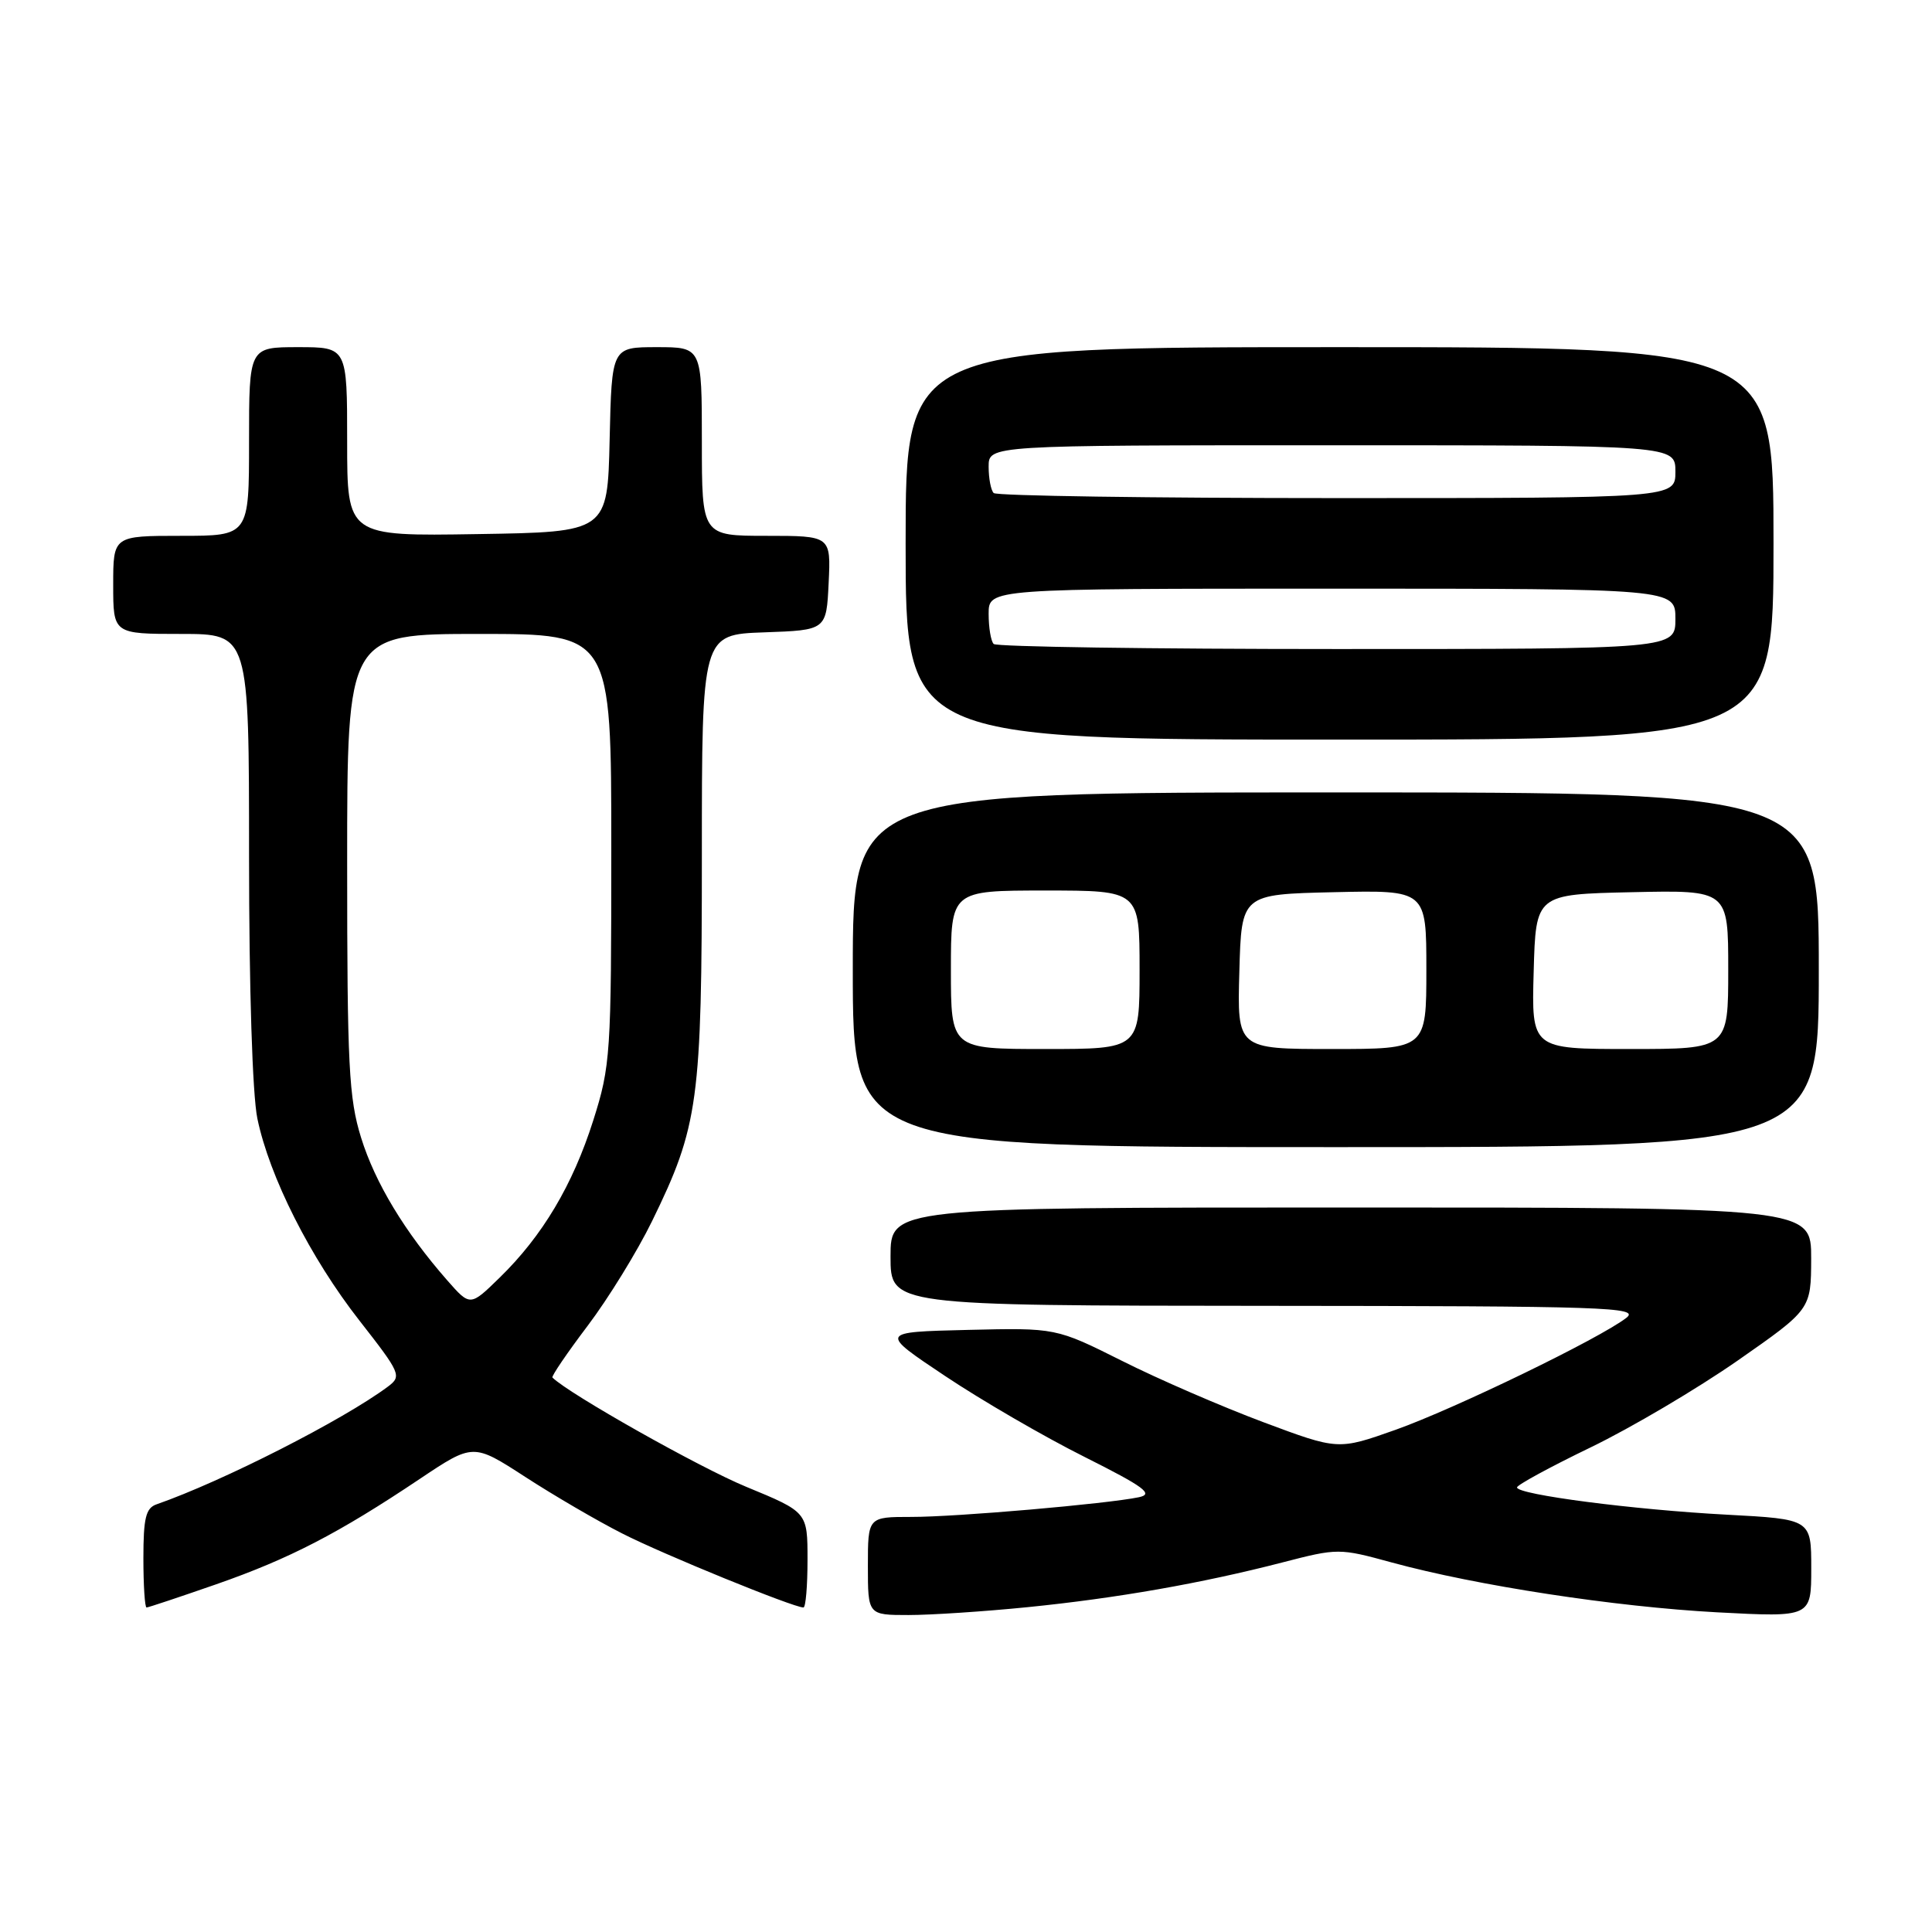 <?xml version="1.0" encoding="UTF-8" standalone="no"?>
<!DOCTYPE svg PUBLIC "-//W3C//DTD SVG 1.1//EN" "http://www.w3.org/Graphics/SVG/1.1/DTD/svg11.dtd" >
<svg xmlns="http://www.w3.org/2000/svg" xmlns:xlink="http://www.w3.org/1999/xlink" version="1.1" viewBox="0 0 256 256">
 <g >
 <path fill="currentColor"
d=" M 136.14 212.96 C 147.99 211.77 159.21 209.80 169.93 207.03 C 177.27 205.13 177.45 205.13 184.43 207.04 C 195.69 210.11 213.99 212.91 227.51 213.64 C 240.00 214.30 240.00 214.30 240.00 207.80 C 240.00 201.30 240.00 201.30 228.75 200.70 C 216.47 200.05 201.00 198.04 201.01 197.09 C 201.01 196.77 205.40 194.38 210.76 191.79 C 216.12 189.20 224.88 184.02 230.24 180.29 C 239.97 173.50 239.97 173.50 239.99 166.75 C 240.00 160.00 240.00 160.00 179.00 160.00 C 118.00 160.00 118.00 160.00 118.00 166.50 C 118.00 173.00 118.00 173.00 167.75 173.03 C 212.91 173.06 217.32 173.21 215.50 174.62 C 211.98 177.35 192.76 186.67 184.91 189.46 C 177.31 192.15 177.31 192.15 167.41 188.45 C 161.96 186.41 153.54 182.77 148.71 180.34 C 139.92 175.94 139.92 175.94 128.21 176.22 C 116.50 176.50 116.50 176.50 125.25 182.34 C 130.07 185.56 138.35 190.37 143.67 193.03 C 151.66 197.04 152.91 197.97 150.91 198.39 C 146.70 199.27 126.72 201.01 120.75 201.00 C 115.00 201.00 115.00 201.00 115.00 207.50 C 115.00 214.00 115.00 214.00 120.39 214.00 C 123.36 214.00 130.45 213.53 136.14 212.96 Z  M 28.67 209.92 C 38.38 206.53 44.85 203.18 55.60 195.98 C 62.70 191.23 62.70 191.23 69.60 195.70 C 73.39 198.16 79.18 201.54 82.46 203.20 C 87.82 205.94 105.13 213.00 106.46 213.00 C 106.76 213.00 107.00 210.16 107.00 206.68 C 107.00 200.36 107.00 200.36 98.88 197.01 C 92.69 194.46 75.40 184.71 73.20 182.53 C 73.04 182.37 75.14 179.28 77.87 175.67 C 80.60 172.06 84.44 165.82 86.40 161.81 C 92.56 149.20 93.00 145.96 93.00 113.33 C 93.00 84.08 93.00 84.08 101.25 83.79 C 109.50 83.50 109.50 83.50 109.80 77.25 C 110.10 71.00 110.10 71.00 101.55 71.00 C 93.00 71.00 93.00 71.00 93.00 58.50 C 93.00 46.00 93.00 46.00 87.03 46.00 C 81.06 46.00 81.06 46.00 80.78 58.25 C 80.50 70.50 80.50 70.50 63.25 70.77 C 46.00 71.05 46.00 71.05 46.00 58.52 C 46.00 46.00 46.00 46.00 39.50 46.00 C 33.00 46.00 33.00 46.00 33.00 58.50 C 33.00 71.00 33.00 71.00 24.00 71.00 C 15.00 71.00 15.00 71.00 15.00 77.50 C 15.00 84.00 15.00 84.00 24.00 84.00 C 33.00 84.00 33.00 84.00 33.00 113.45 C 33.00 130.93 33.45 145.06 34.10 148.20 C 35.70 155.93 41.13 166.68 47.64 175.00 C 53.09 181.97 53.25 182.34 51.42 183.72 C 45.50 188.14 29.48 196.29 20.75 199.33 C 19.32 199.82 19.00 201.15 19.00 206.47 C 19.00 210.06 19.19 213.00 19.42 213.00 C 19.65 213.00 23.81 211.61 28.67 209.92 Z  M 241.00 128.50 C 241.00 105.00 241.00 105.00 177.00 105.00 C 113.00 105.00 113.00 105.00 113.00 128.50 C 113.00 152.00 113.00 152.00 177.00 152.00 C 241.00 152.00 241.00 152.00 241.00 128.50 Z  M 235.00 72.00 C 235.00 46.00 235.00 46.00 177.50 46.00 C 120.00 46.00 120.00 46.00 120.00 72.00 C 120.00 98.00 120.00 98.00 177.50 98.00 C 235.00 98.00 235.00 98.00 235.00 72.00 Z  M 59.26 169.65 C 53.64 163.24 49.71 156.74 47.85 150.76 C 46.22 145.53 46.00 141.18 46.00 114.41 C 46.00 84.00 46.00 84.00 63.50 84.00 C 81.00 84.00 81.00 84.00 81.00 112.46 C 81.00 139.71 80.90 141.24 78.61 148.46 C 75.89 157.03 71.87 163.78 66.20 169.30 C 62.30 173.11 62.30 173.11 59.26 169.65 Z  M 126.00 128.50 C 126.00 118.00 126.00 118.00 138.50 118.00 C 151.00 118.00 151.00 118.00 151.00 128.50 C 151.00 139.00 151.00 139.00 138.50 139.00 C 126.00 139.00 126.00 139.00 126.00 128.50 Z  M 164.22 128.75 C 164.50 118.50 164.50 118.50 176.75 118.22 C 189.00 117.94 189.00 117.94 189.00 128.47 C 189.00 139.00 189.00 139.00 176.47 139.00 C 163.93 139.00 163.93 139.00 164.22 128.75 Z  M 203.22 128.75 C 203.50 118.50 203.50 118.50 216.25 118.22 C 229.00 117.94 229.00 117.94 229.00 128.47 C 229.00 139.00 229.00 139.00 215.97 139.00 C 202.93 139.00 202.93 139.00 203.22 128.75 Z  M 131.67 85.33 C 131.30 84.97 131.00 83.17 131.00 81.33 C 131.00 78.00 131.00 78.00 176.50 78.00 C 222.00 78.00 222.00 78.00 222.00 82.00 C 222.00 86.00 222.00 86.00 177.17 86.00 C 152.51 86.00 132.03 85.70 131.67 85.33 Z  M 131.67 65.33 C 131.30 64.97 131.00 63.39 131.00 61.83 C 131.00 59.00 131.00 59.00 176.50 59.00 C 222.00 59.00 222.00 59.00 222.00 62.50 C 222.00 66.00 222.00 66.00 177.17 66.00 C 152.51 66.00 132.03 65.70 131.67 65.33 Z "/>
</g>
</svg>